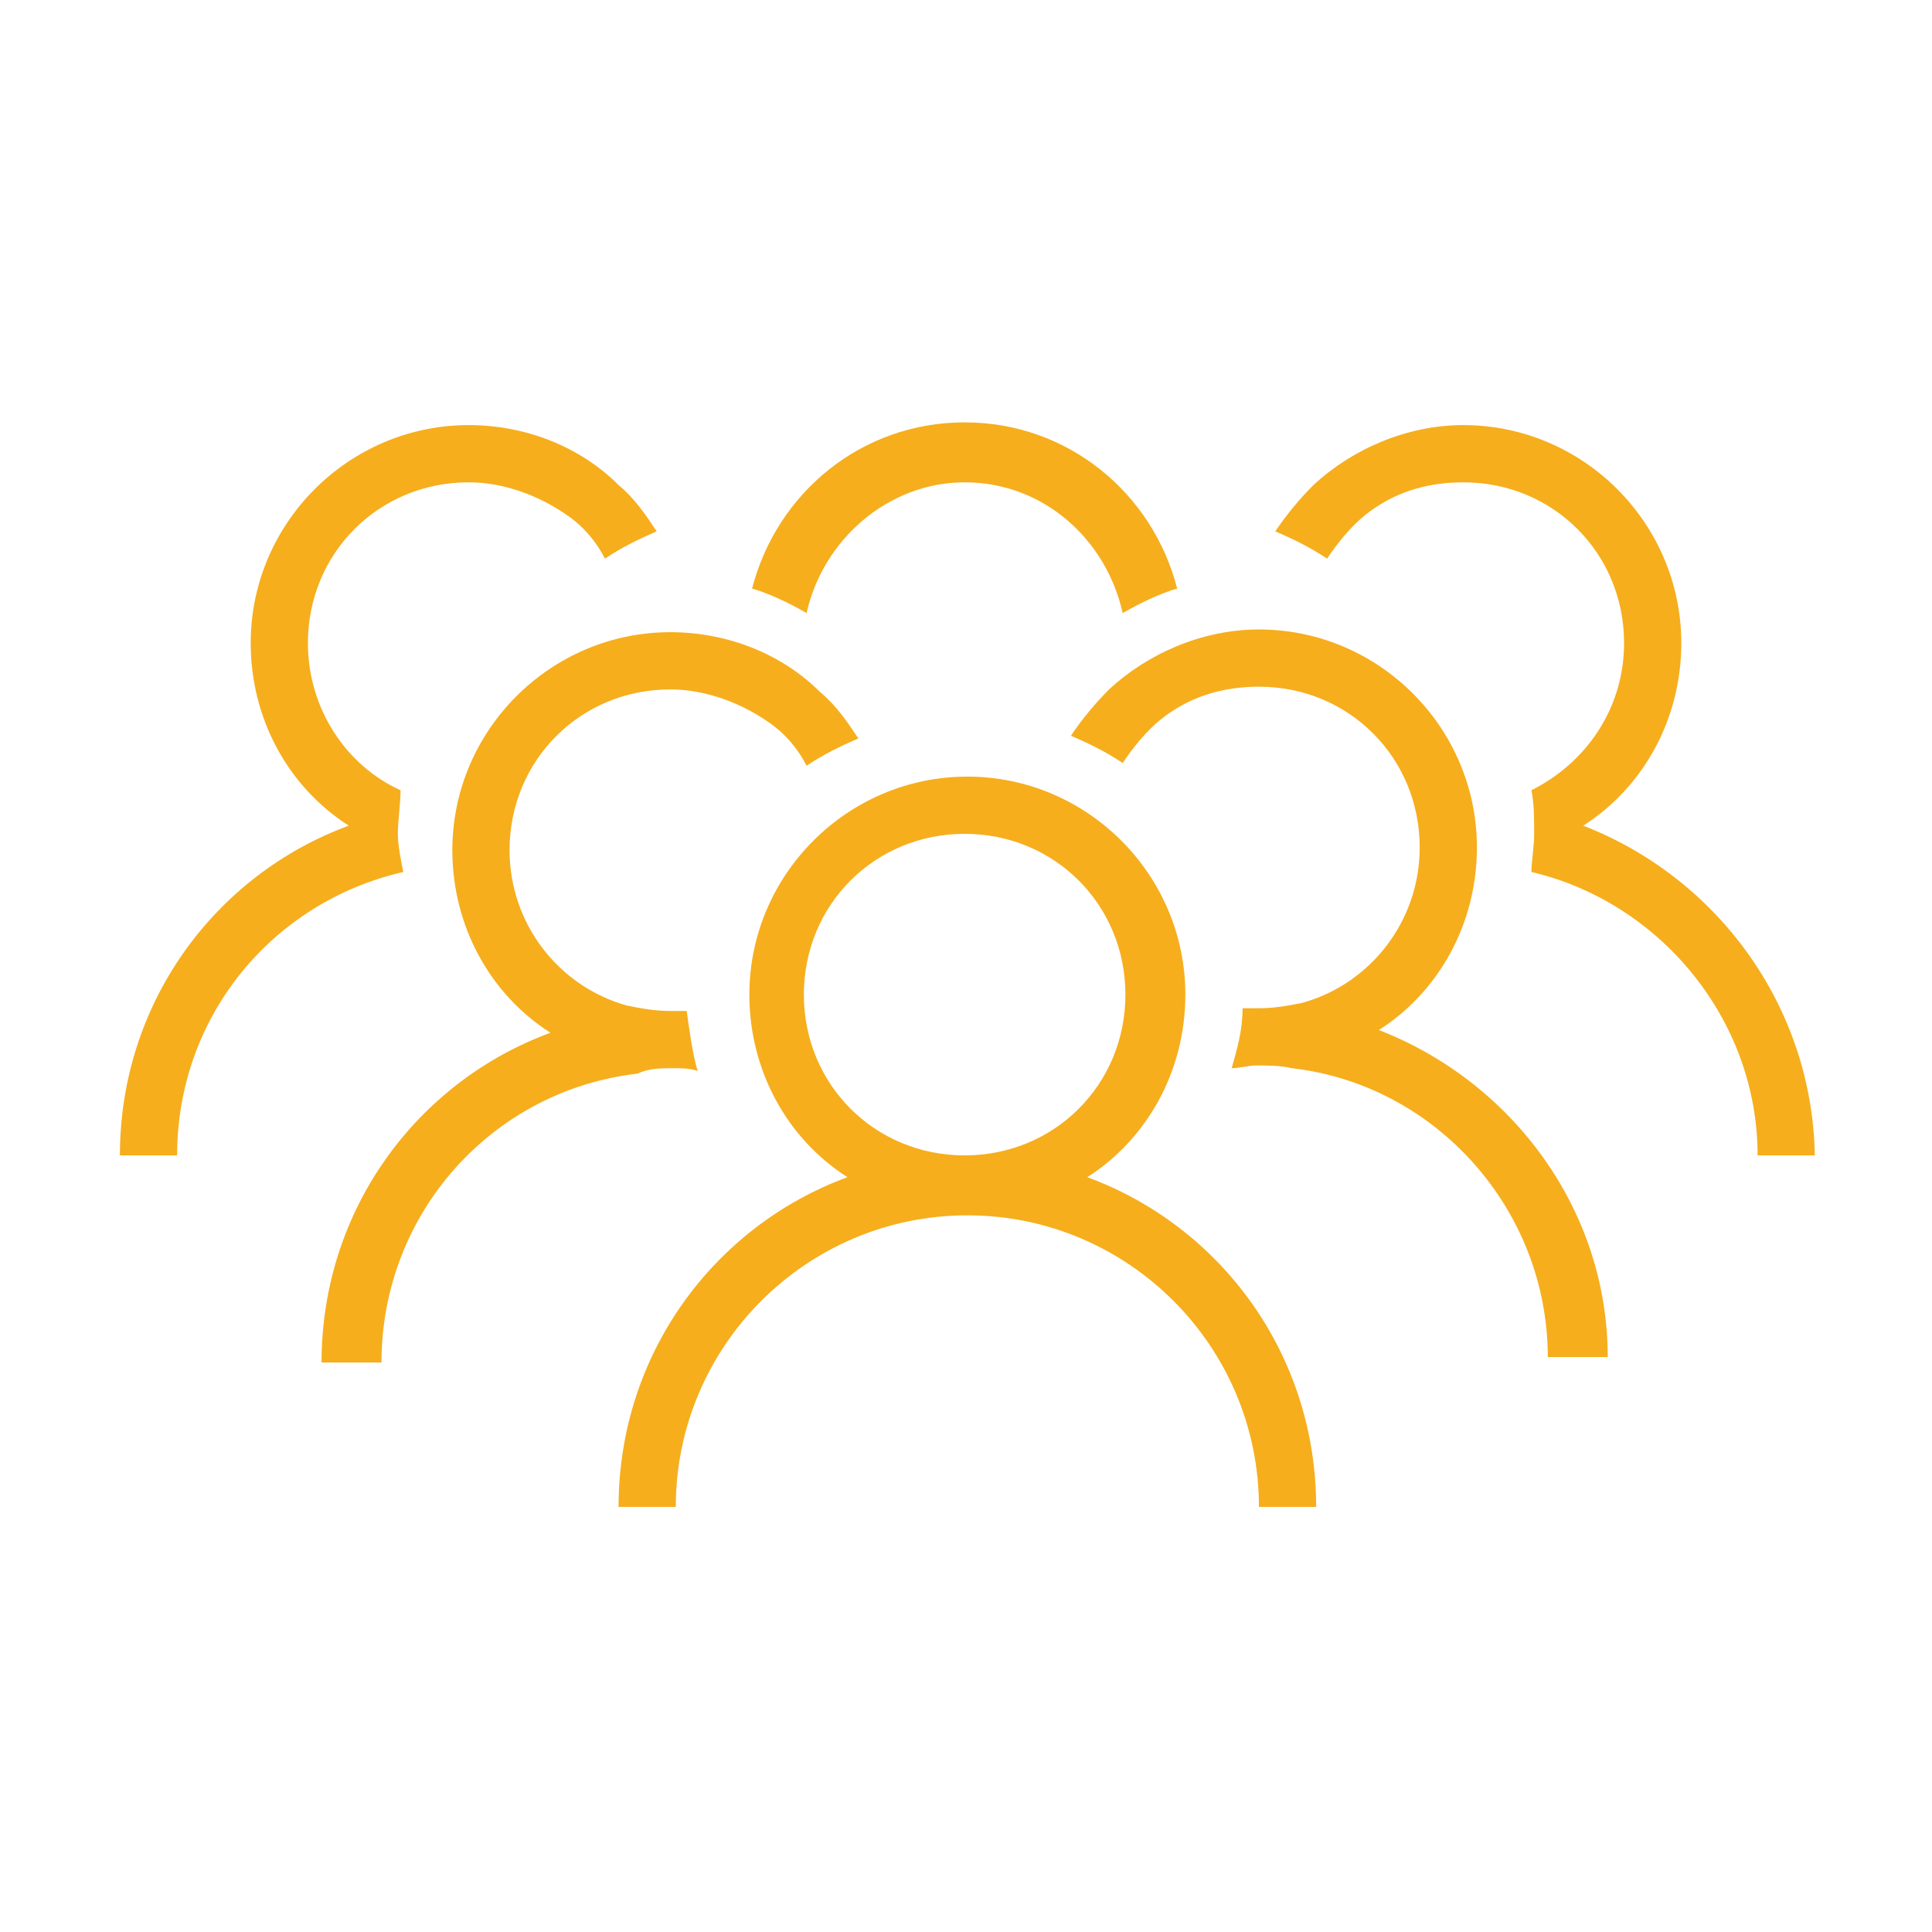 <?xml version="1.0" encoding="utf-8"?>
<!-- Generator: Adobe Illustrator 22.0.1, SVG Export Plug-In . SVG Version: 6.00 Build 0)  -->
<svg version="1.1" id="Layer_1" xmlns="http://www.w3.org/2000/svg" xmlns:xlink="http://www.w3.org/1999/xlink" x="0px" y="0px"
	 viewBox="0 0 70.9 70.9" style="enable-background:new 0 0 70.9 70.9;" xml:space="preserve">
<style type="text/css">
	.st0{fill:#F6AE1D;}
</style>
<g>
	<path class="st0" d="M39.9,43.2c2.2-1.4,3.6-3.9,3.6-6.7c0-4.4-3.6-8-8-8c-4.4,0-8,3.6-8,8c0,2.8,1.4,5.3,3.6,6.7
		c-4.9,1.8-8.4,6.5-8.4,12.1h2.1c0-5.9,4.8-10.7,10.7-10.7c5.9,0,10.7,4.8,10.7,10.7h2.1C48.3,49.7,44.8,45,39.9,43.2z M35.4,42.4
		c-3.3,0-5.9-2.6-5.9-5.9c0-3.3,2.6-5.9,5.9-5.9c3.3,0,5.9,2.6,5.9,5.9C41.3,39.8,38.7,42.4,35.4,42.4z"/>
	<path class="st0" d="M50.6,37.8c2.2-1.4,3.6-3.9,3.6-6.7c0-4.4-3.6-8-8-8c-2.1,0-4.1,0.9-5.5,2.2c-0.5,0.5-1,1.1-1.4,1.7
		c0.7,0.3,1.3,0.6,1.9,1c0.4-0.6,0.9-1.2,1.4-1.6c1-0.8,2.2-1.2,3.6-1.2c3.3,0,5.9,2.6,5.9,5.9c0,2.7-1.8,5-4.3,5.7
		c-0.5,0.1-1,0.2-1.6,0.2c-0.2,0-0.4,0-0.6,0c0,0.8-0.2,1.5-0.4,2.2c0.3,0,0.6-0.1,0.9-0.1c0.4,0,0.9,0,1.3,0.1
		c5.3,0.6,9.4,5.2,9.4,10.6H59C59,44.4,55.5,39.7,50.6,37.8z"/>
	<path class="st0" d="M24.7,39.2c0.3,0,0.6,0,0.9,0.1c-0.2-0.7-0.3-1.5-0.4-2.2c-0.2,0-0.4,0-0.6,0c-0.6,0-1.1-0.1-1.6-0.2
		c-2.5-0.7-4.3-3-4.3-5.7c0-3.3,2.6-5.9,5.9-5.9c1.3,0,2.6,0.5,3.6,1.2c0.6,0.4,1.1,1,1.4,1.6c0.6-0.4,1.2-0.7,1.9-1
		c-0.4-0.6-0.8-1.2-1.4-1.7c-1.4-1.4-3.4-2.2-5.5-2.2c-4.4,0-8,3.6-8,8c0,2.8,1.4,5.3,3.6,6.7c-4.9,1.8-8.4,6.5-8.4,12.1H14
		c0-5.5,4.1-10,9.4-10.6C23.8,39.2,24.3,39.2,24.7,39.2z"/>
	<path class="st0" d="M58.1,30.3c2.2-1.4,3.6-3.9,3.6-6.7c0-4.4-3.6-8-8-8c-2.1,0-4.1,0.9-5.5,2.2c-0.5,0.5-1,1.1-1.4,1.7
		c0.7,0.3,1.3,0.6,1.9,1c0.4-0.6,0.9-1.2,1.4-1.6c1-0.8,2.2-1.2,3.6-1.2c3.3,0,5.9,2.6,5.9,5.9c0,2.4-1.4,4.4-3.4,5.4
		c0.1,0.5,0.1,1,0.1,1.6c0,0.5-0.1,1-0.1,1.4c4.7,1.1,8.3,5.4,8.3,10.4h2.1C66.5,36.9,63,32.2,58.1,30.3z"/>
	<path class="st0" d="M14.6,30.6c0-0.5,0.1-1.1,0.1-1.6c-2-0.9-3.4-3-3.4-5.4c0-3.3,2.6-5.9,5.9-5.9c1.3,0,2.6,0.5,3.6,1.2
		c0.6,0.4,1.1,1,1.4,1.6c0.6-0.4,1.2-0.7,1.9-1c-0.4-0.6-0.8-1.2-1.4-1.7c-1.4-1.4-3.4-2.2-5.5-2.2c-4.4,0-8,3.6-8,8
		c0,2.8,1.4,5.3,3.6,6.7c-4.9,1.8-8.4,6.5-8.4,12.1h2.1c0-5.1,3.5-9.3,8.3-10.4C14.7,31.5,14.6,31,14.6,30.6z"/>
	<path class="st0" d="M35.4,17.7c2.9,0,5.2,2.1,5.8,4.8c1.2-0.7,2-0.9,2-0.9c-0.9-3.5-4-6.1-7.8-6.1c-3.8,0-6.9,2.6-7.8,6.1
		c0,0,0.8,0.2,2,0.9C30.2,19.8,32.6,17.7,35.4,17.7z"/>
</g>
</svg>
